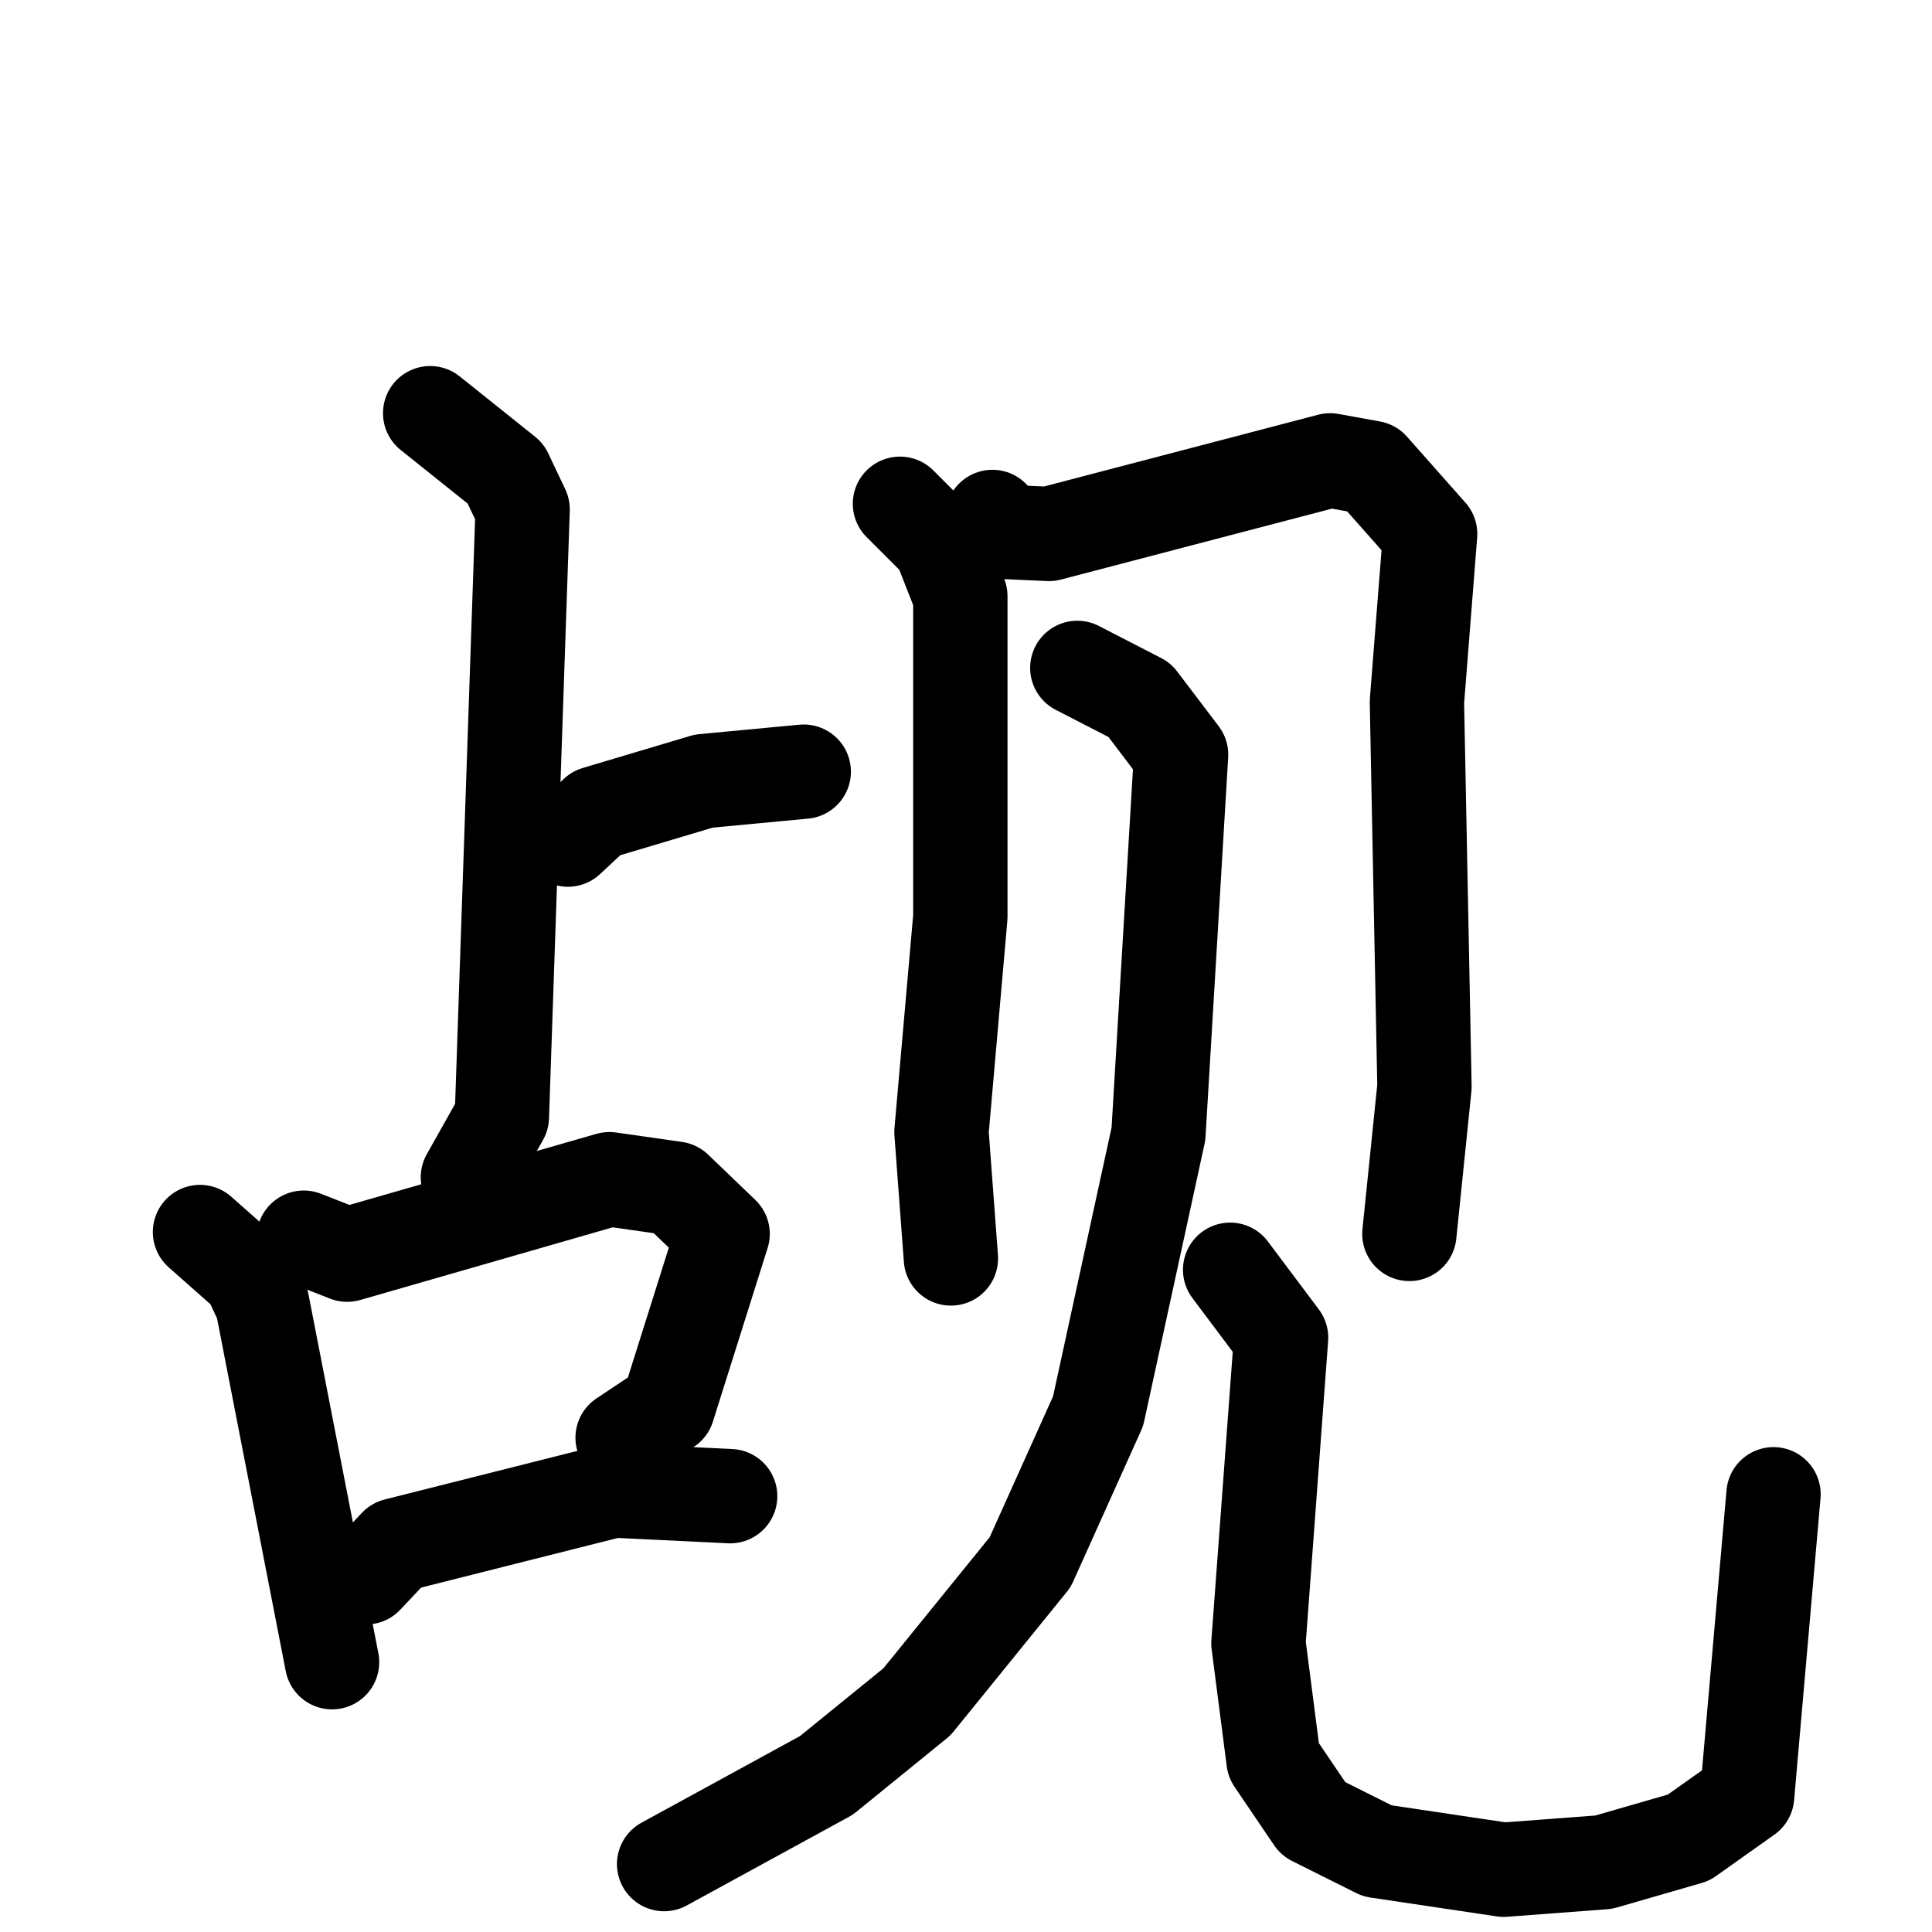 <svg xmlns="http://www.w3.org/2000/svg" viewBox="0 0 1024 1024">
  <g style="fill:none;stroke:#000000;stroke-width:50;stroke-linecap:round;stroke-linejoin:round;" transform="scale(1, 1) translate(0, 0)">
    <path d="M 228.0,219.0 L 268.0,251.0 L 277.0,270.0 L 266.0,592.0 L 248.0,624.0"/>
    <path d="M 301.0,445.0 L 316.0,431.0 L 373.0,414.0 L 426.0,409.0"/>
    <path d="M 106.0,653.0 L 132.0,676.0 L 139.0,691.0 L 176.0,881.0"/>
    <path d="M 161.0,656.0 L 184.0,665.0 L 323.0,625.0 L 358.0,630.0 L 383.0,654.0 L 354.0,746.0 L 330.0,762.0"/>
    <path d="M 194.0,836.0 L 210.0,819.0 L 325.0,790.0 L 387.0,793.0"/>
    <path d="M 477.0,267.0 L 498.0,288.0 L 509.0,316.0 L 509.0,486.0 L 499.0,600.0 L 504.0,667.0"/>
    <path d="M 526.0,274.0 L 534.0,282.0 L 556.0,283.0 L 705.0,244.0 L 727.0,248.0 L 758.0,283.0 L 751.0,372.0 L 755.0,576.0 L 747.0,654.0"/>
    <path d="M 571.0,354.0 L 604.0,371.0 L 626.0,400.0 L 614.0,601.0 L 582.0,748.0 L 546.0,828.0 L 486.0,902.0 L 438.0,941.0 L 352.0,988.0"/>
    <path d="M 652.0,673.0 L 679.0,709.0 L 667.0,871.0 L 675.0,933.0 L 696.0,964.0 L 730.0,981.0 L 797.0,991.0 L 850.0,987.0 L 895.0,974.0 L 926.0,952.0 L 940.0,792.0"/>
  </g>
</svg>
